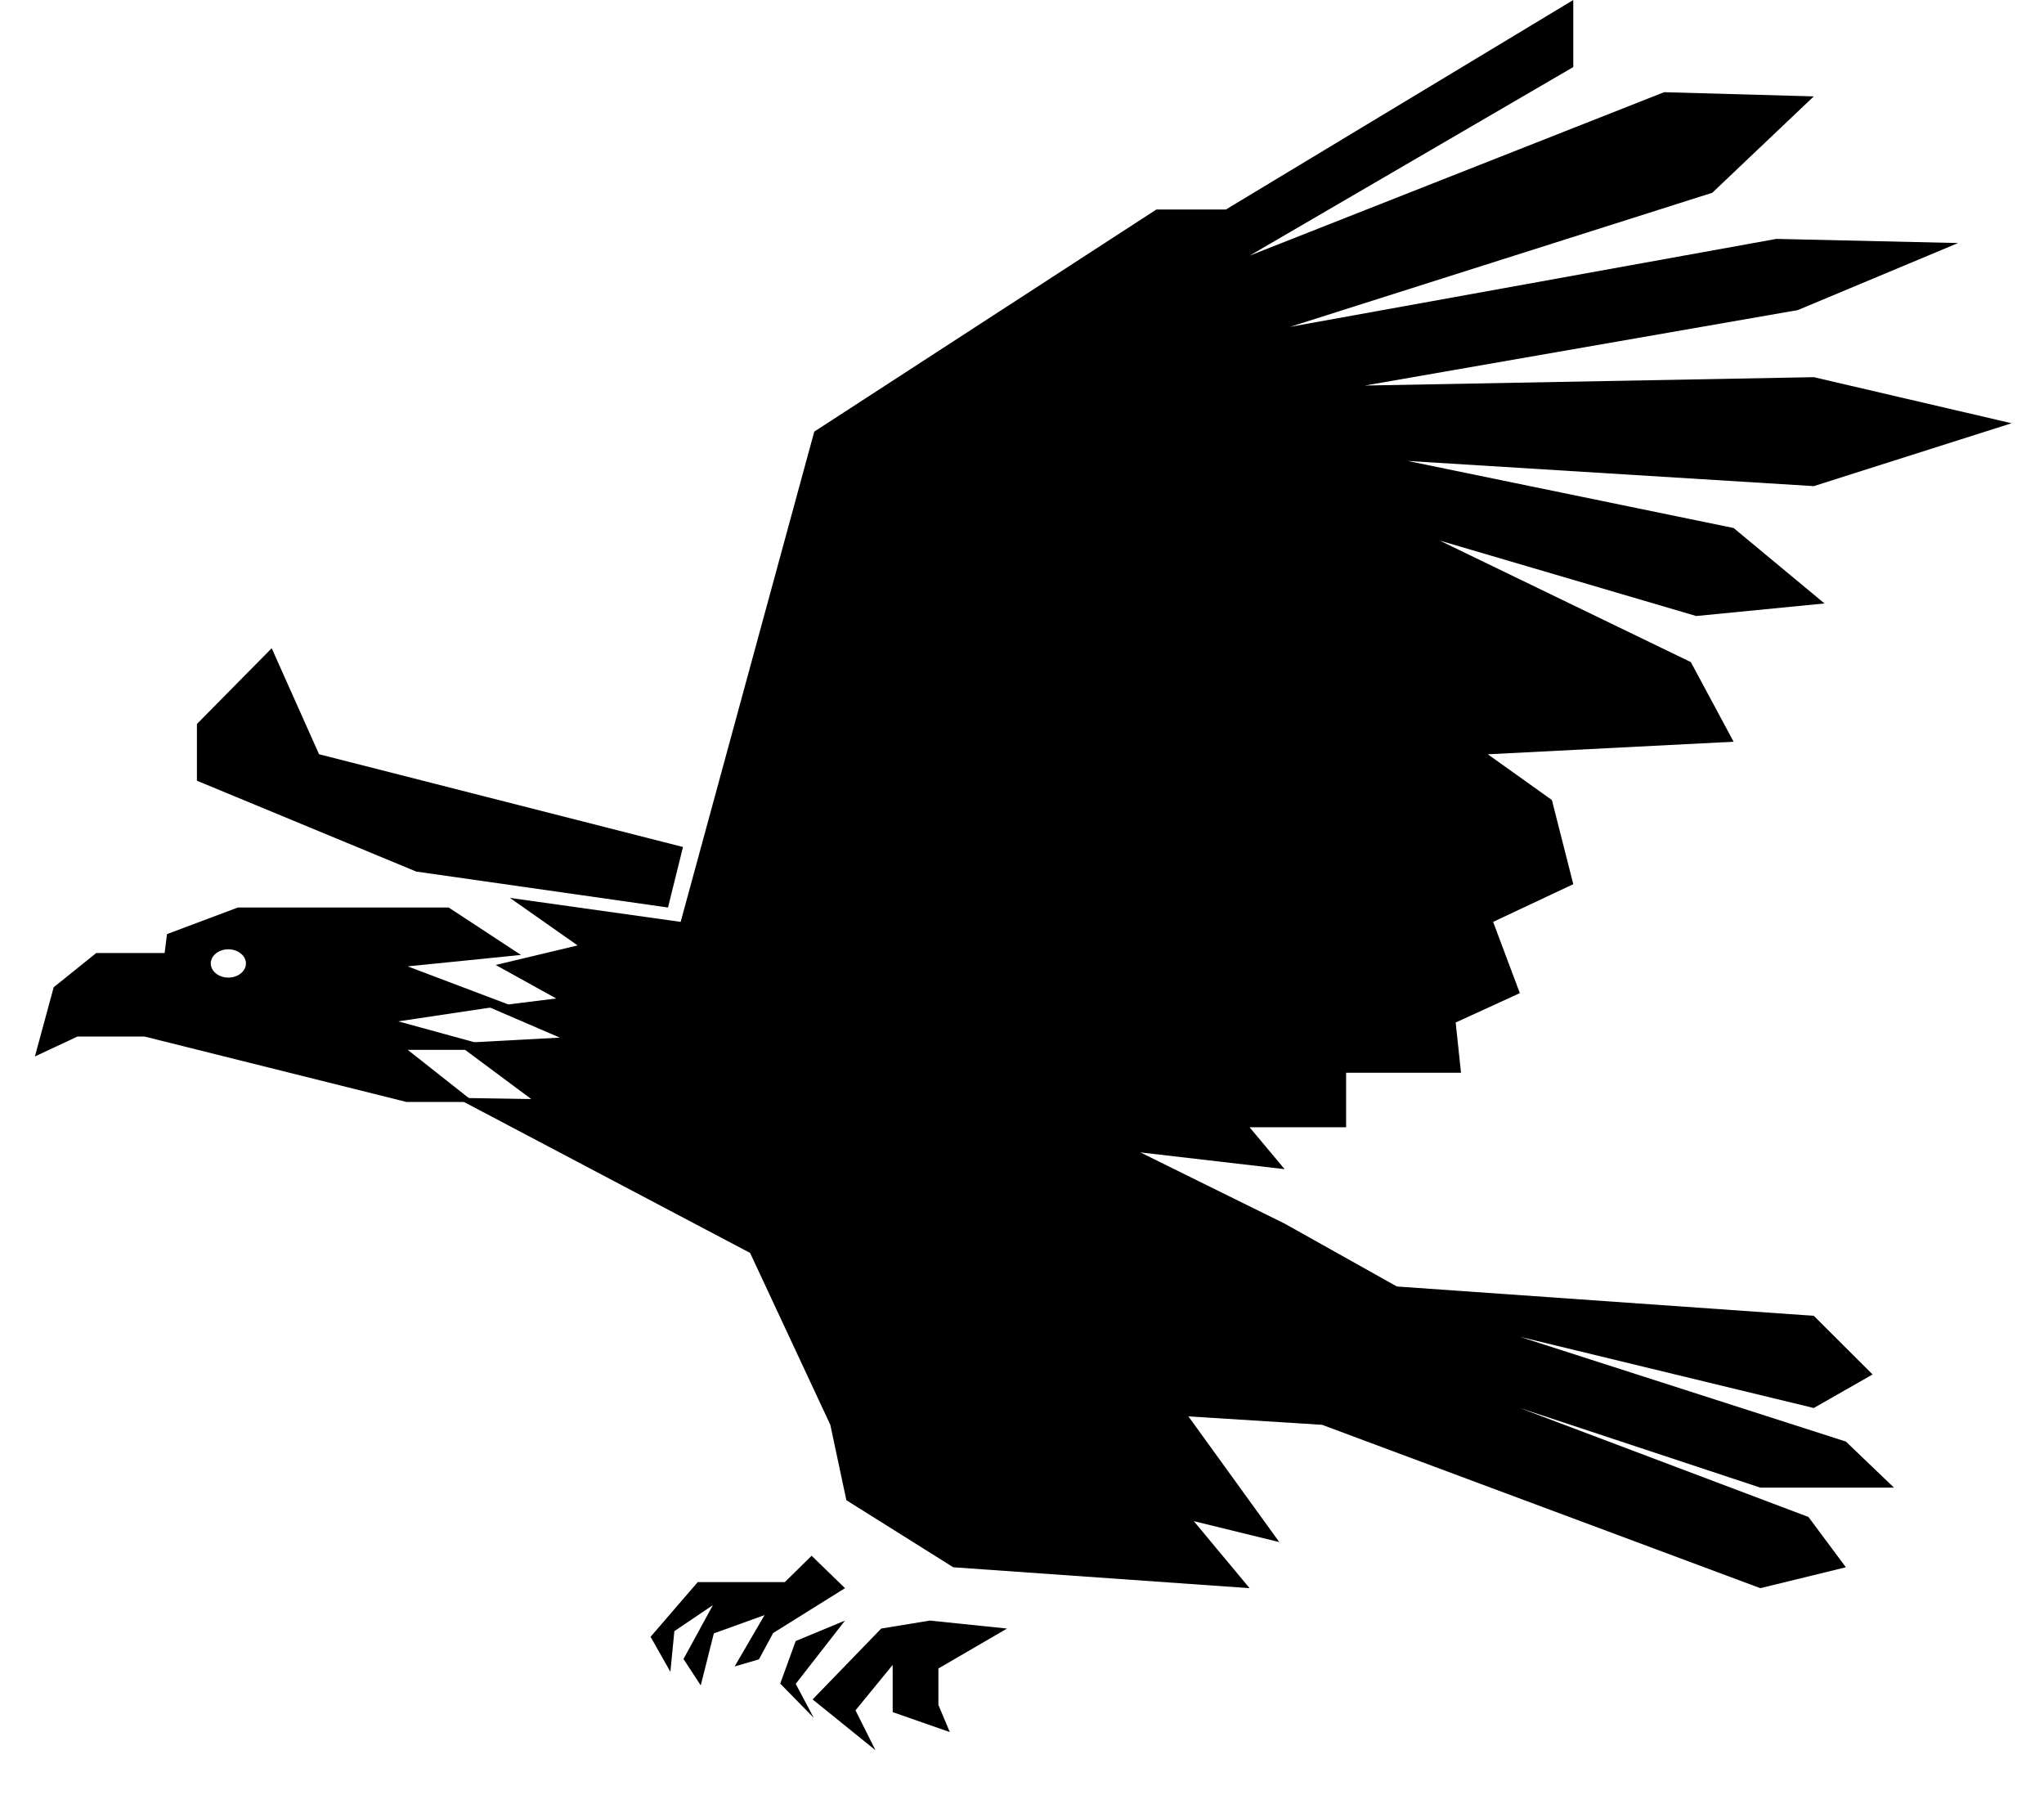 <svg width="41" height="36" viewBox="0 0 41 36" fill="none" xmlns="http://www.w3.org/2000/svg">
<path d="M13.653 18.488L16.333 8.656L23.195 4.202H24.589L31.558 0V1.345L25.065 5.127L33.38 1.849L36.382 1.933L34.346 3.866L25.875 6.555L35.632 4.791L39.277 4.874L36.061 6.219L27.376 7.732L36.382 7.564L40.35 8.488L36.382 9.749L28.234 9.244L34.774 10.589L36.597 12.102L34.024 12.354L28.878 10.841L33.916 13.278L34.774 14.875L29.843 15.127L31.129 16.044L31.558 17.732L29.95 18.488L30.486 19.917L29.199 20.506L29.306 21.514H27.001V22.607H25.065L25.768 23.447L22.874 23.111L25.768 24.539L28.02 25.8L36.382 26.388L37.562 27.564L36.382 28.237L30.486 26.809L37.026 28.91L37.991 29.834H35.31L30.486 28.237L36.275 30.422L37.026 31.431L35.31 31.85L26.519 28.574L23.838 28.405L25.661 30.926L23.946 30.506L25.065 31.85L19.121 31.431L16.977 30.086L16.655 28.574L15.046 25.127L9.15 22.017L10.656 22.041L9.15 20.921L11.229 20.809L9.799 20.193L11.157 20.024L9.942 19.352L11.586 18.96L10.228 18.007L13.653 18.488Z" fill="black"/>
<path d="M13.7 16.986L6.4 15.126L5.45 13L3.95 14.519V15.657L8.35 17.479L13.399 18.2L13.7 16.986Z" fill="black"/>
<path d="M20.2 32.66L18.823 33.461V34.191L19.052 34.736L17.906 34.336V33.389L17.16 34.3L17.561 35.1L16.3 34.081L17.676 32.66L18.651 32.5L20.2 32.66Z" fill="black"/>
<path d="M16.95 32.5L15.961 32.91L15.65 33.764L16.323 34.45L15.961 33.769L16.95 32.5Z" fill="black"/>
<path d="M16.95 31.85L15.508 32.75L15.223 33.278L14.736 33.42L15.336 32.39L14.319 32.757L14.056 33.8L13.71 33.271L14.3 32.19L13.527 32.712L13.447 33.528L13.05 32.825L13.995 31.729H15.742L16.28 31.2L16.95 31.85Z" fill="black"/>
<path d="M1.077 19.799L1.93 19.113H3.302L3.35 18.733L4.77 18.2H9L10.45 19.151L8.178 19.38L10.213 20.15L7.989 20.483L10.072 21.054H8.178L9.504 22.1H8.155L2.901 20.788H1.552L0.7 21.187L1.077 19.799ZM4.58 19.605C4.775 19.605 4.933 19.478 4.933 19.322C4.933 19.165 4.775 19.038 4.58 19.038C4.385 19.038 4.228 19.165 4.228 19.322C4.228 19.478 4.386 19.605 4.58 19.605Z" fill="black"/>
</svg>
